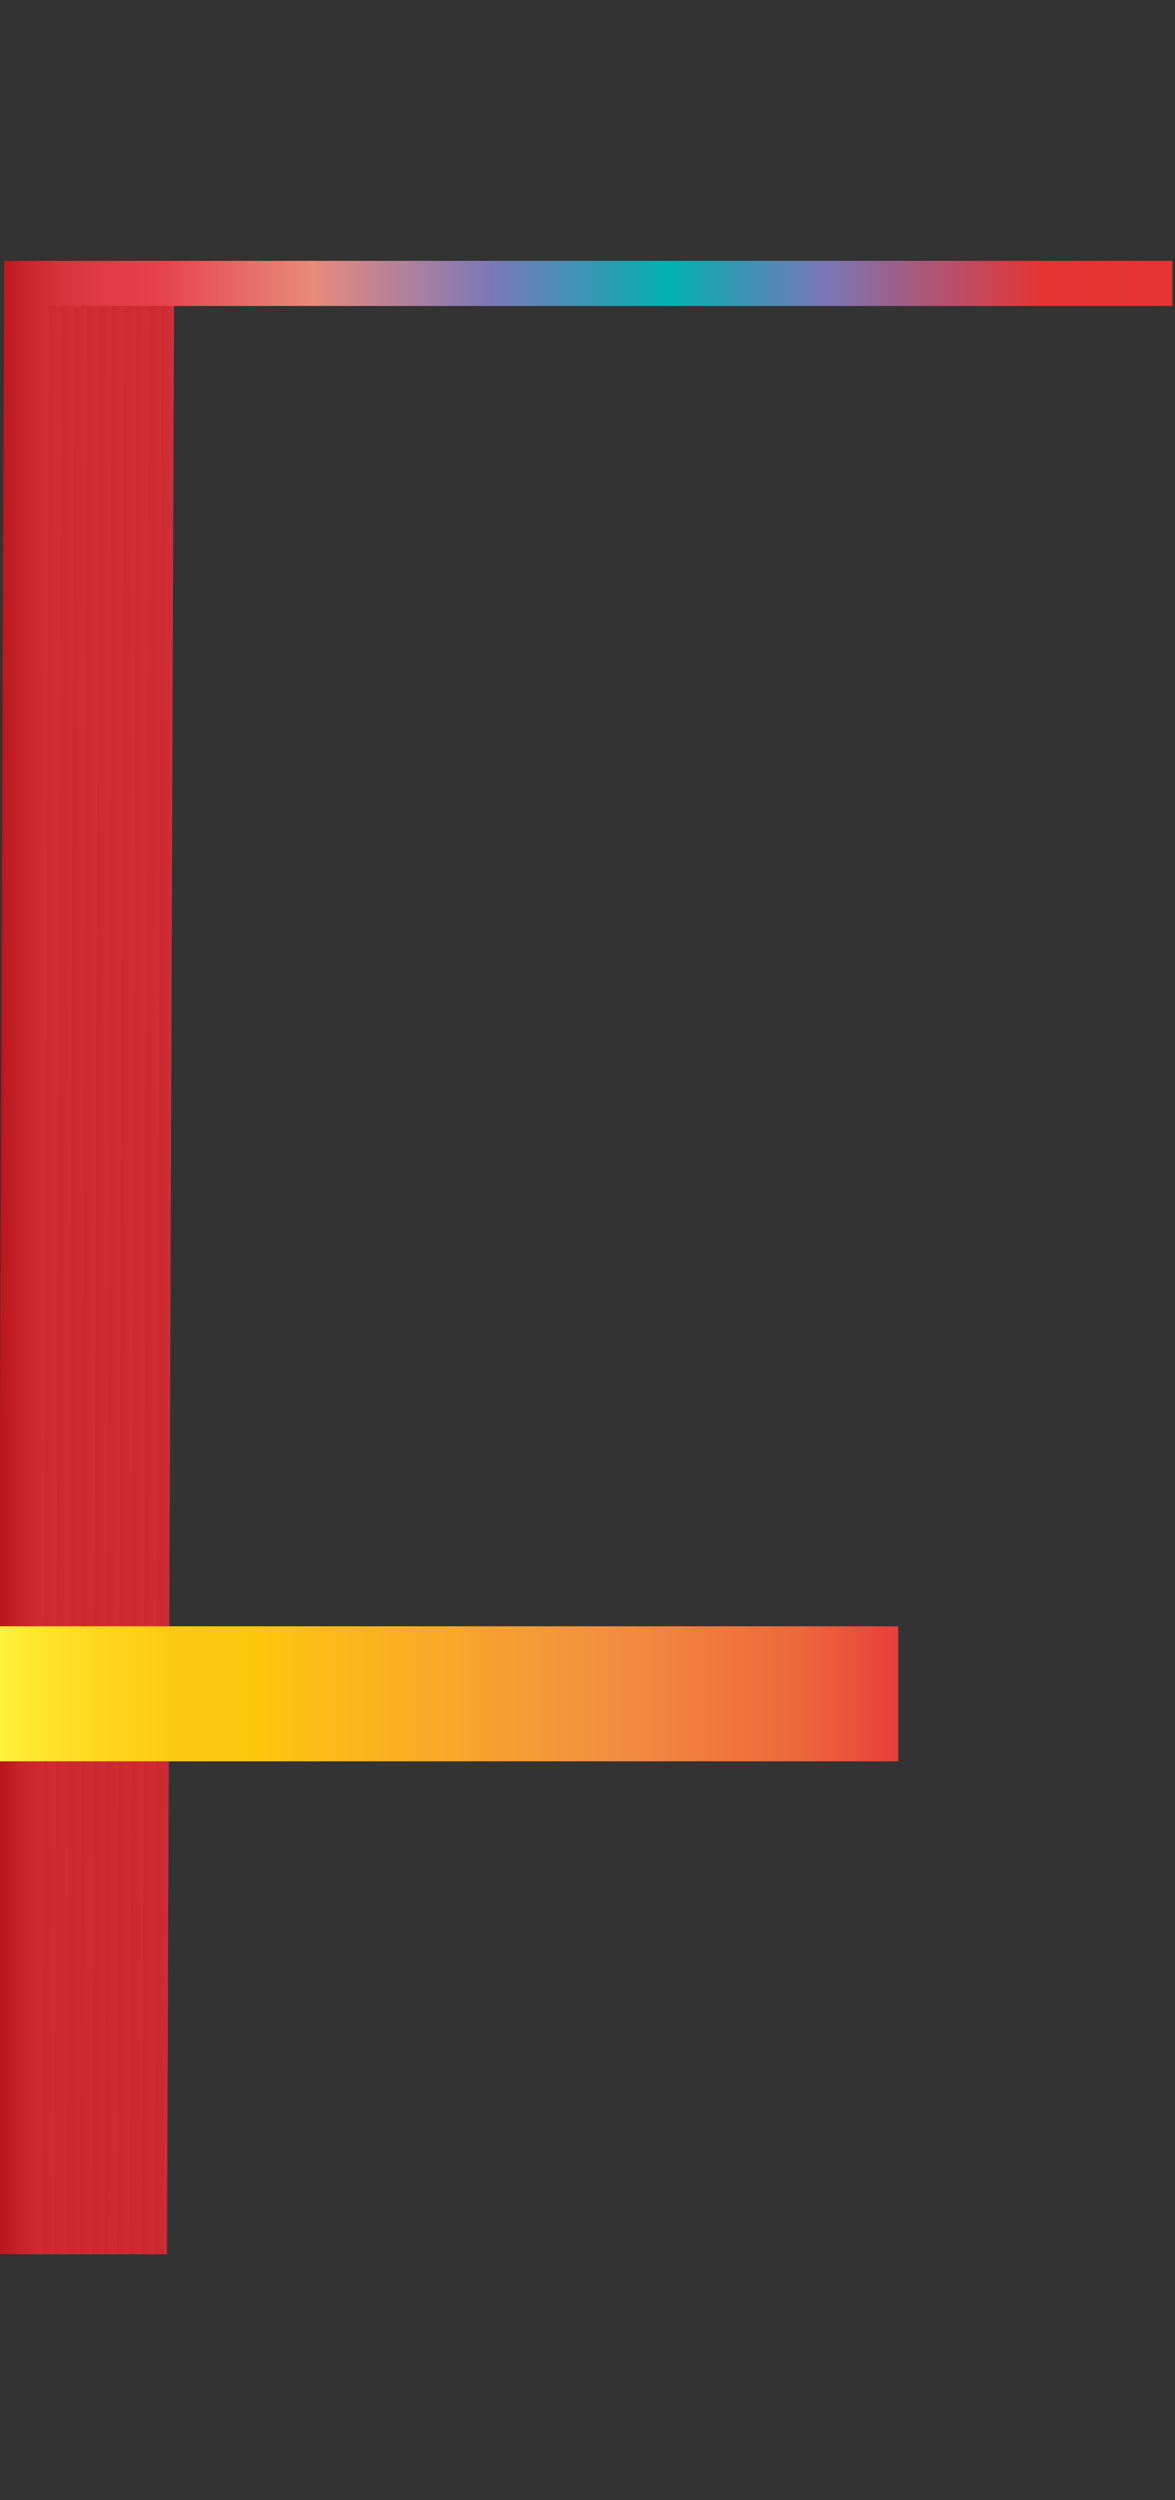 <svg data-name="Layer 2" xmlns="http://www.w3.org/2000/svg" xmlns:xlink="http://www.w3.org/1999/xlink" width="94" height="200" viewBox="0 0 94 200"><rect x="0" y="0" width="94" height="200" fill="#333333" stroke="none"/><defs><linearGradient id="a" data-name="Red, Purple, Blue" x1="-932.4" y1="100.4" x2="-1016.42" y2="100.4" gradientTransform="rotate(180 -461.315 100.5)" gradientUnits="userSpaceOnUse"><stop offset="0" stop-color="#b7151b"/><stop offset=".02" stop-color="#c52229"/><stop offset=".06" stop-color="#d7333c"/><stop offset=".11" stop-color="#e23d47"/><stop offset=".15" stop-color="#e6404b"/><stop offset=".3" stop-color="#e98a7b"/><stop offset=".47" stop-color="#7c78b8"/><stop offset=".64" stop-color="#00b0b0"/><stop offset=".79" stop-color="#7b76b6"/><stop offset="1" stop-color="#e7322f"/></linearGradient><linearGradient id="b" x1="-931.4" y1="100.4" x2="-1015.42" y2="100.4" xlink:href="#a"/><linearGradient id="c" x1="-930.4" y1="100.4" x2="-1014.42" y2="100.4" xlink:href="#a"/><linearGradient id="d" x1="-929.4" y1="100.4" x2="-1013.42" y2="100.4" xlink:href="#a"/><linearGradient id="e" x1="-928.4" y1="100.4" x2="-1012.42" y2="100.4" xlink:href="#a"/><linearGradient id="f" x1="-927.4" y1="100.4" x2="-1011.42" y2="100.4" xlink:href="#a"/><linearGradient id="g" x1="-926.4" y1="100.4" x2="-1010.42" y2="100.4" xlink:href="#a"/><linearGradient id="h" x1="-925.4" y1="100.4" x2="-1009.42" y2="100.4" xlink:href="#a"/><linearGradient id="i" x1="-924.4" y1="100.4" x2="-1008.42" y2="100.4" xlink:href="#a"/><linearGradient id="j" x1="-923.4" y1="100.4" x2="-1007.42" y2="100.4" xlink:href="#a"/><linearGradient id="k" x1="-922.4" y1="100.4" x2="-1006.42" y2="100.4" xlink:href="#a"/><linearGradient id="l" data-name="Orange, Yellow" x1="-.13" y1="135.5" x2="71.86" y2="135.5" gradientUnits="userSpaceOnUse"><stop offset="0" stop-color="#fff33b"/><stop offset=".04" stop-color="#fee72e"/><stop offset=".12" stop-color="#fed51b"/><stop offset=".2" stop-color="#fdca10"/><stop offset=".28" stop-color="#fdc70c"/><stop offset=".67" stop-color="#f3903f"/><stop offset=".89" stop-color="#ed683c"/><stop offset="1" stop-color="#e93e3a"/></linearGradient></defs><title>_</title><g fill="none" stroke-miterlimit="10" stroke-width="3.6"><path stroke="url(#a)" d="M93.79 22.67H12.13l-.57 157.66"/><path stroke="url(#b)" d="M92.79 22.67H11.13l-.57 157.66"/><path stroke="url(#c)" d="M91.79 22.67H10.13l-.57 157.66"/><path stroke="url(#d)" d="M90.79 22.67H9.13l-.57 157.66"/><path stroke="url(#e)" d="M89.79 22.67H8.13l-.57 157.66"/><path stroke="url(#f)" d="M88.79 22.67H7.13l-.57 157.66"/><path stroke="url(#g)" d="M87.79 22.67H6.13l-.57 157.66"/><path stroke="url(#h)" d="M86.79 22.67H5.13l-.57 157.66"/><path stroke="url(#i)" d="M85.79 22.67H4.13l-.57 157.66"/><path stroke="url(#j)" d="M84.79 22.67H3.13l-.57 157.66"/><path stroke="url(#k)" d="M83.79 22.67H2.13l-.57 157.66"/></g><path fill="none" stroke-miterlimit="10" stroke-width="10.8" stroke="url(#l)" d="M-.13 135.5h71.99"/></svg>